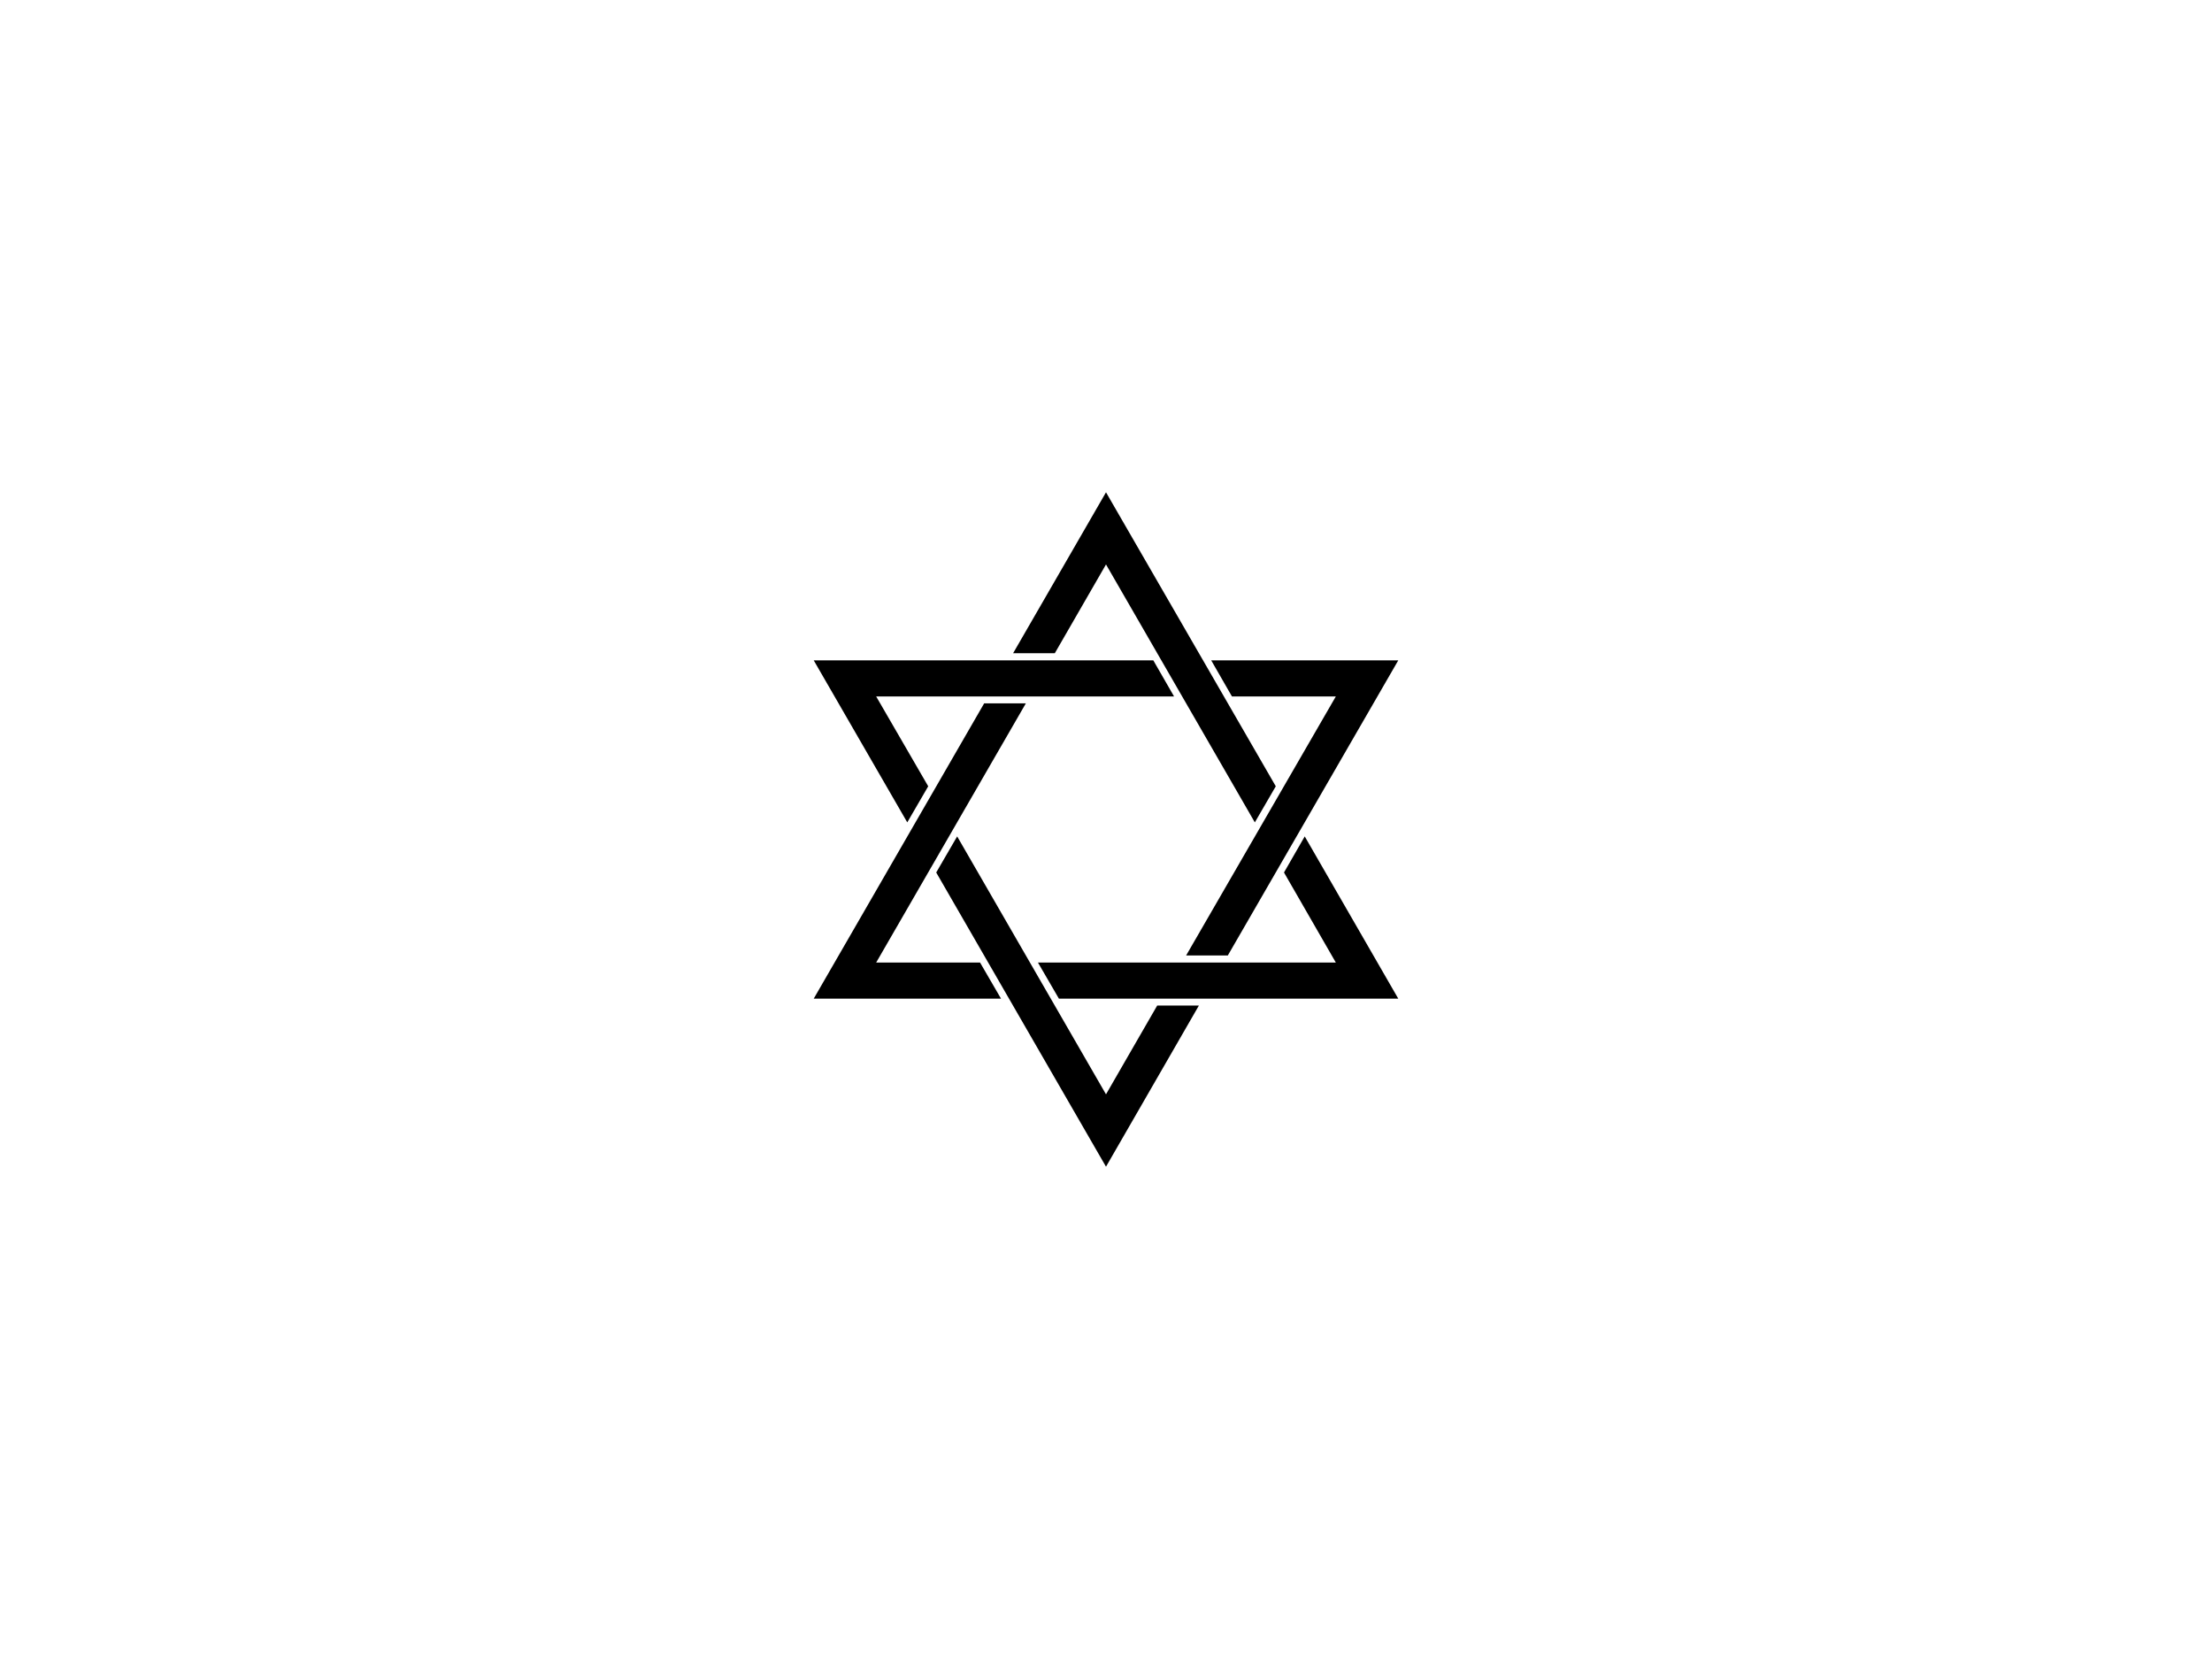 <svg xmlns="http://www.w3.org/2000/svg" xmlns:xlink="http://www.w3.org/1999/xlink" x="0px" y="0px" viewBox="0 0 1024 768" >
<g>
	<polygon class="layout" data-layout="5" points="474.9,325.6 455.6,325.6 376.7,462.3 463.4,462.3 453.7,445.6 405.6,445.6 	"/>
	<polygon class="layout" data-layout="5" points="480.5,445.6 490.2,462.3 647.3,462.3 604,387.2 594.4,403.9 618.4,445.6 	"/>
	<polygon class="layout" data-layout="5" points="549.1,442.3 568.4,442.3 647.3,305.7 560.7,305.7 570.3,322.4 618.4,322.4 	"/>
	<polygon class="layout" data-layout="5" points="443.1,387.2 433.4,403.9 512,540.1 555,465.5 535.7,465.5 512,506.6 	"/>
	<polygon class="layout" data-layout="5" points="405.6,322.4 543.5,322.4 533.9,305.7 376.7,305.7 420,380.7 429.7,364 	"/>
	<polygon class="layout" data-layout="5" points="580.9,380.7 590.6,364 512,227.9 469,302.4 488.3,302.4 512,261.3 	"/>
</g>
</svg>